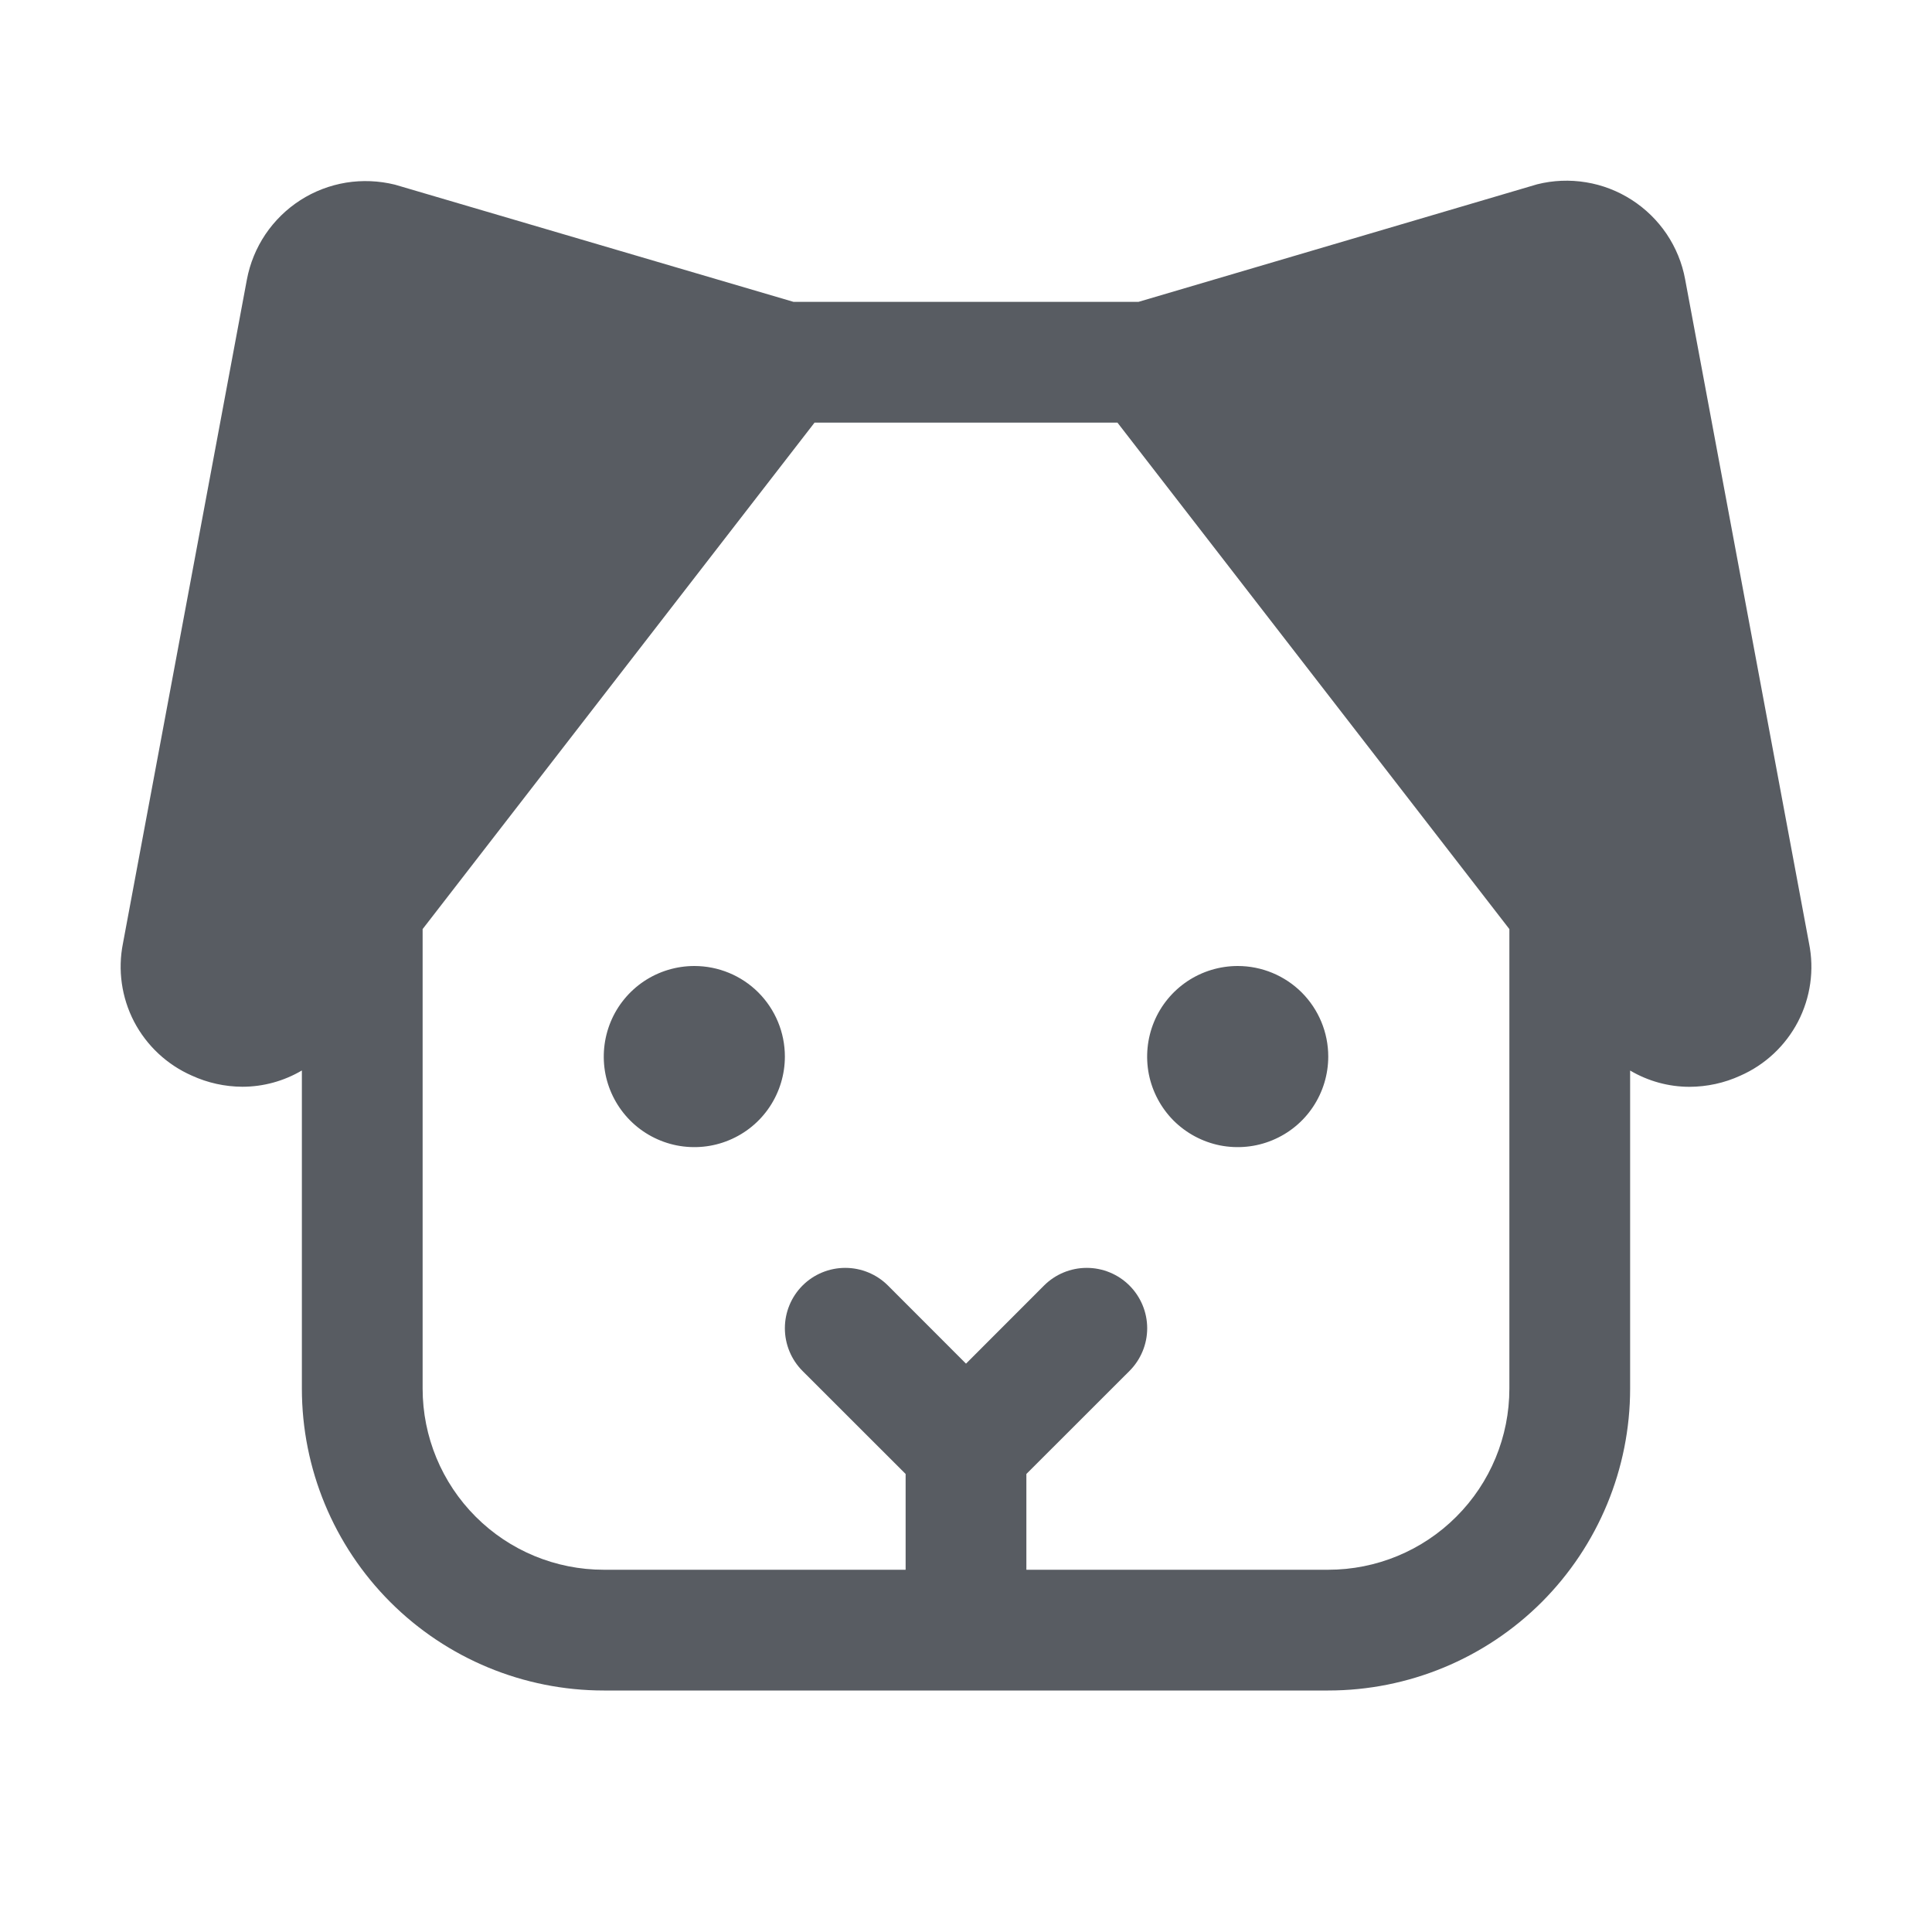 <svg width="28" height="28" viewBox="0 0 28 28" fill="none" xmlns="http://www.w3.org/2000/svg">
<g clip-path="url(#clip0_7680_7955)">
<path d="M26.218 13.672L24.422 4.047C24.379 3.812 24.287 3.589 24.154 3.391C24.02 3.193 23.848 3.025 23.647 2.896C23.446 2.767 23.221 2.68 22.986 2.642C22.75 2.603 22.509 2.613 22.278 2.671L22.244 2.681L16.499 4.375H11.501L5.757 2.686L5.723 2.676C5.491 2.619 5.25 2.609 5.015 2.647C4.779 2.686 4.554 2.772 4.353 2.901C4.152 3.03 3.98 3.199 3.846 3.397C3.713 3.595 3.622 3.818 3.578 4.052L1.782 13.672C1.705 14.057 1.762 14.457 1.943 14.806C2.125 15.154 2.42 15.43 2.779 15.588C3.01 15.694 3.26 15.749 3.513 15.75C3.816 15.75 4.114 15.668 4.375 15.514V20.125C4.375 21.285 4.836 22.398 5.657 23.219C6.477 24.039 7.59 24.5 8.75 24.5H19.25C20.41 24.5 21.523 24.039 22.344 23.219C23.164 22.398 23.625 21.285 23.625 20.125V15.515C23.886 15.669 24.183 15.751 24.486 15.751C24.739 15.75 24.99 15.696 25.221 15.59C25.581 15.432 25.876 15.156 26.058 14.807C26.239 14.458 26.296 14.057 26.218 13.672ZM19.25 22.75H14.875V21.362L16.369 19.869C16.533 19.705 16.626 19.482 16.626 19.25C16.626 19.018 16.533 18.795 16.369 18.631C16.205 18.467 15.982 18.375 15.75 18.375C15.518 18.375 15.295 18.467 15.131 18.631L14 19.763L12.869 18.631C12.705 18.467 12.482 18.375 12.25 18.375C12.018 18.375 11.795 18.467 11.631 18.631C11.467 18.795 11.375 19.018 11.375 19.25C11.375 19.482 11.467 19.705 11.631 19.869L13.125 21.362V22.75H8.75C8.054 22.75 7.386 22.474 6.894 21.981C6.402 21.489 6.125 20.821 6.125 20.125V13.465L11.805 6.125H16.195L21.875 13.465V20.125C21.875 20.821 21.599 21.489 21.106 21.981C20.614 22.474 19.946 22.75 19.25 22.75ZM11.375 15.312C11.375 15.572 11.298 15.826 11.154 16.042C11.01 16.258 10.805 16.426 10.565 16.525C10.325 16.625 10.061 16.65 9.807 16.6C9.552 16.549 9.318 16.424 9.135 16.241C8.951 16.057 8.826 15.823 8.775 15.569C8.725 15.314 8.751 15.05 8.85 14.81C8.949 14.57 9.118 14.365 9.333 14.221C9.549 14.077 9.803 14 10.063 14C10.411 14 10.745 14.138 10.991 14.384C11.237 14.631 11.375 14.964 11.375 15.312ZM19.25 15.312C19.25 15.572 19.173 15.826 19.029 16.042C18.885 16.258 18.68 16.426 18.44 16.525C18.2 16.625 17.936 16.65 17.681 16.6C17.427 16.549 17.193 16.424 17.009 16.241C16.826 16.057 16.701 15.823 16.65 15.569C16.6 15.314 16.626 15.05 16.725 14.81C16.824 14.57 16.993 14.365 17.208 14.221C17.424 14.077 17.678 14 17.938 14C18.286 14 18.619 14.138 18.866 14.384C19.112 14.631 19.25 14.964 19.25 15.312Z" fill="#585C62"/>
</g>
<defs>
<clipPath id="clip0_7680_7955">
<rect width="28" height="28" fill="white"/>
</clipPath>
</defs>
</svg>
